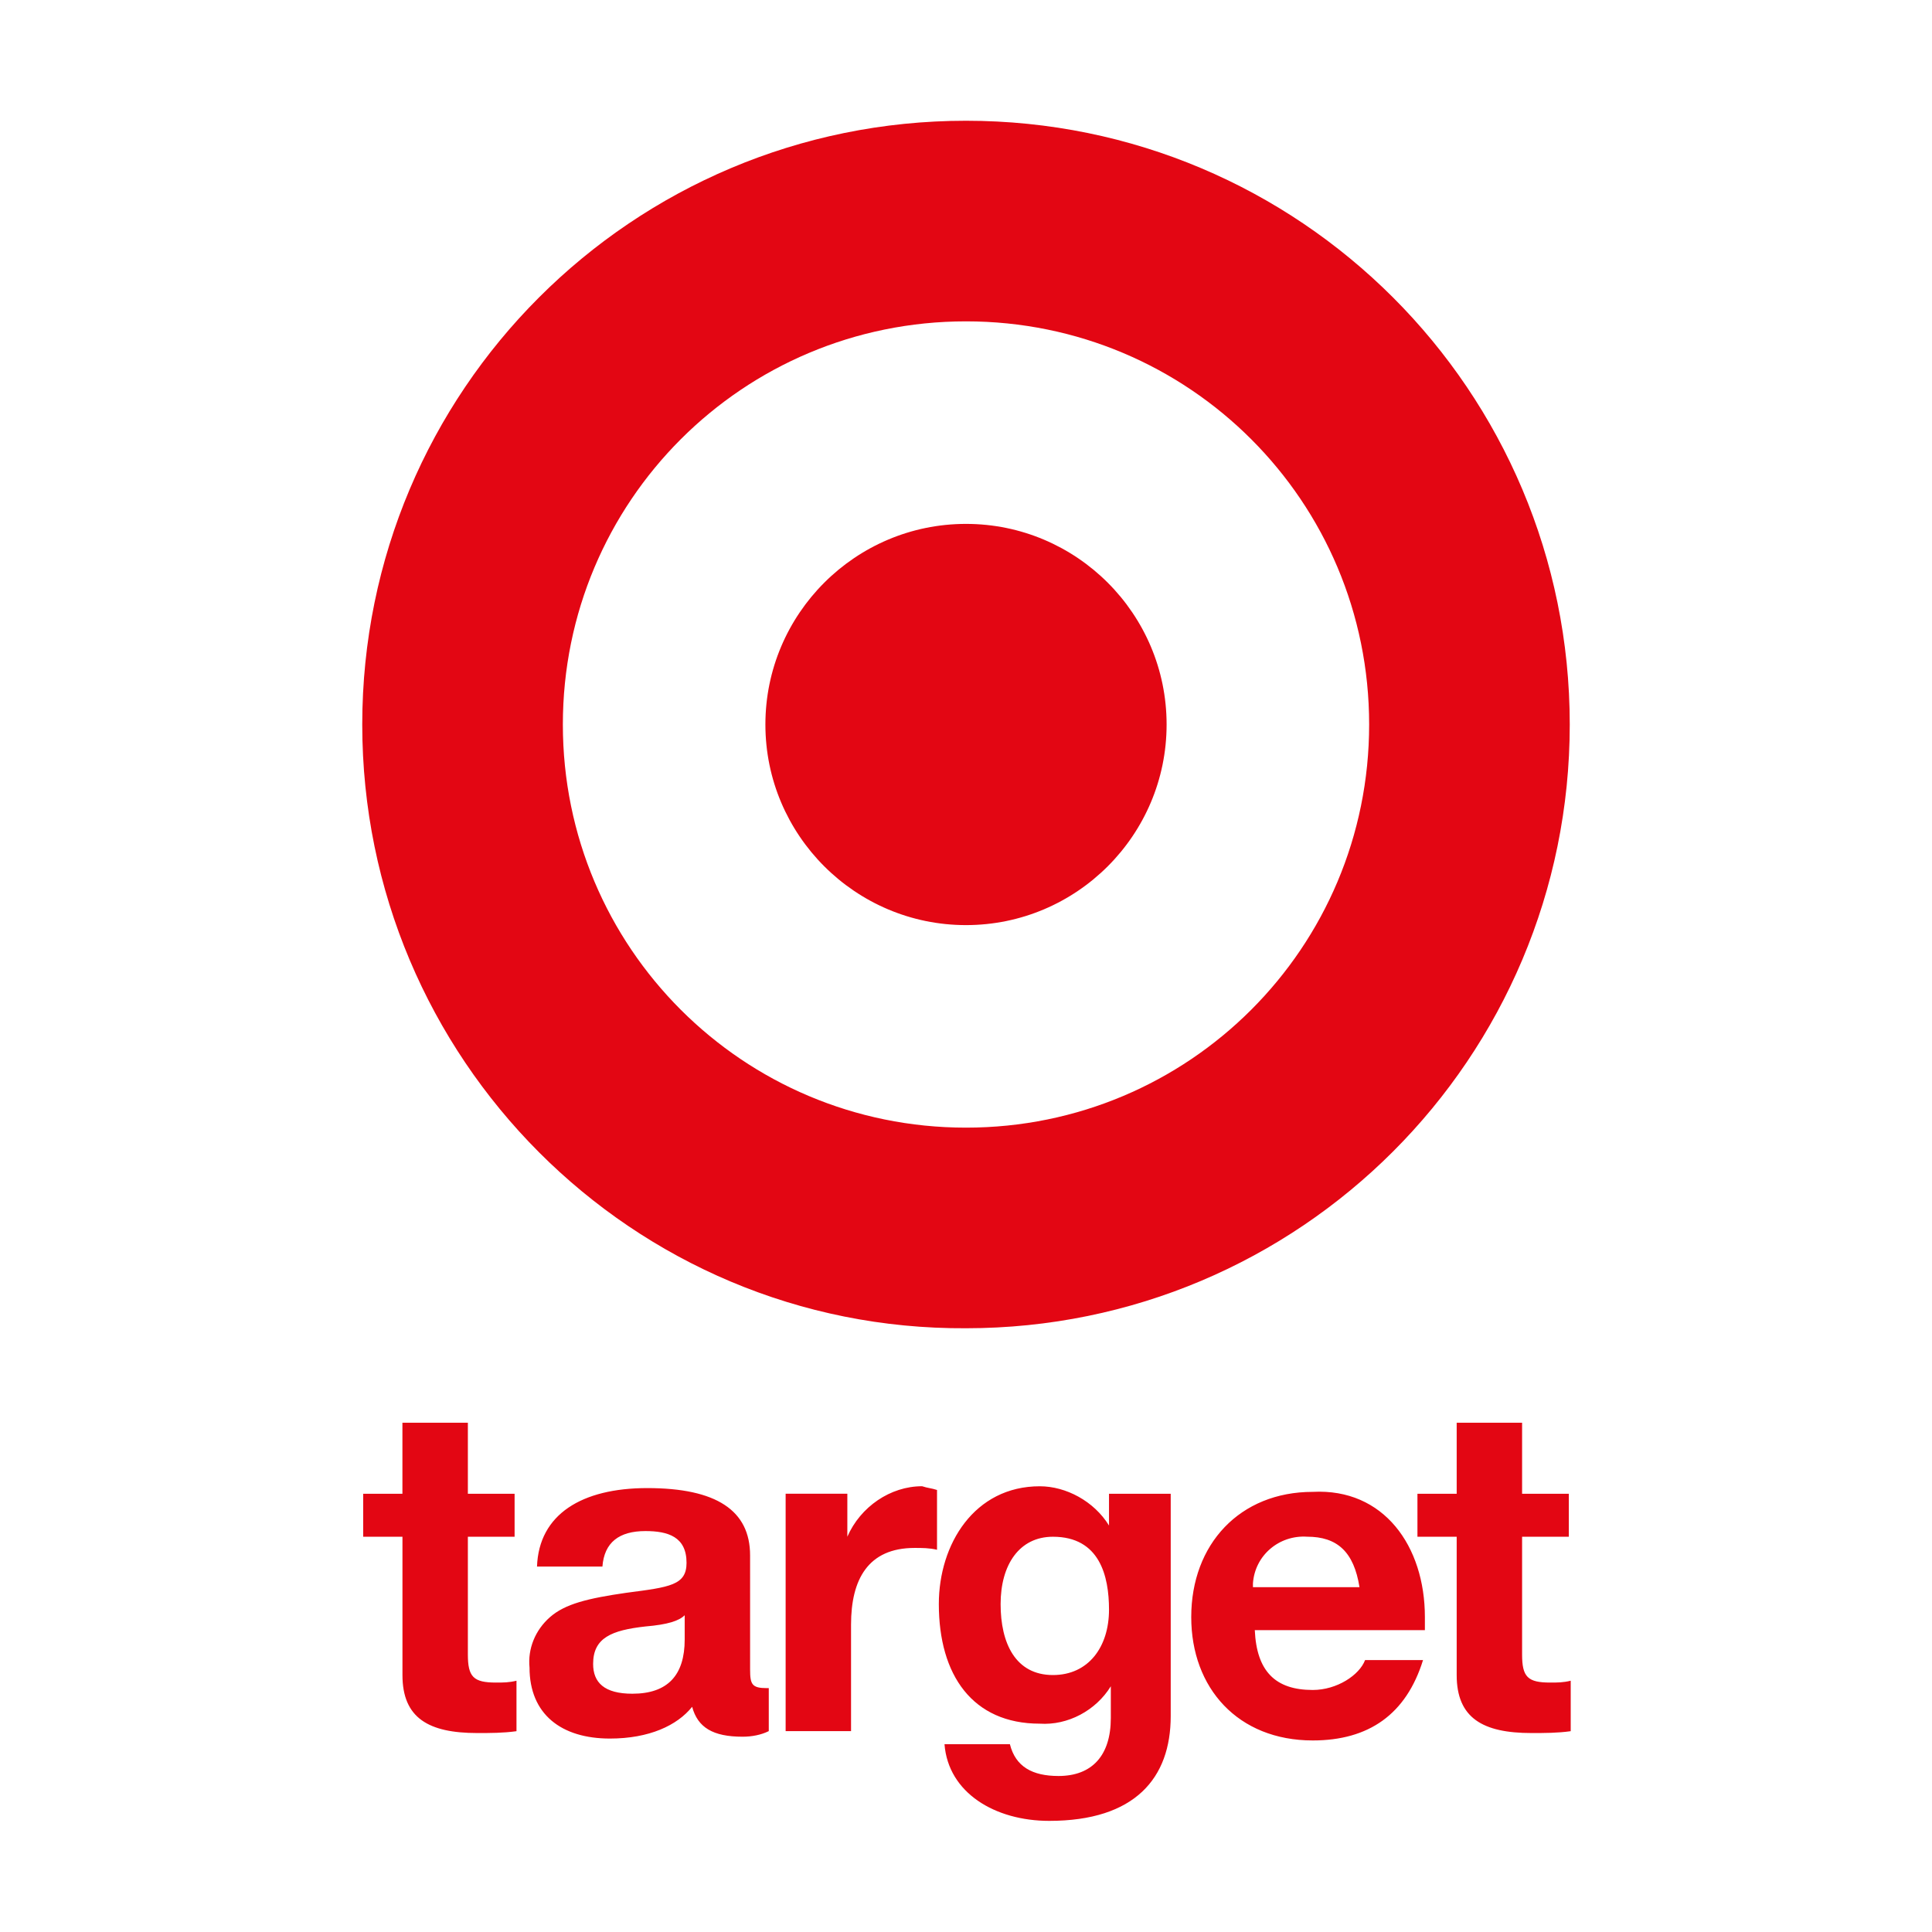 <svg xmlns="http://www.w3.org/2000/svg"  viewBox="0 0 48 48" width="48px" height="48px" baseProfile="basic"><path fill="#e30613" d="M9,18C9,9.708,15.708,3,24,3s15,6.708,15,15s-6.708,15-15,15	C15.708,33.047,9,26.292,9,18z M24,28.016c5.543,0,10.016-4.472,10.016-10.016S29.543,7.984,24,7.984S13.984,12.457,13.984,18	S18.457,28.016,24,28.016z M28.984,18c0,2.748-2.236,4.984-4.984,4.984S19.016,20.748,19.016,18s2.236-4.984,4.984-4.984	S28.984,15.252,28.984,18z"/><path fill="#e30613" d="M11.624,35.347v1.765h1.161v1.068h-1.161v2.926c0,0.557,0.139,0.697,0.697,0.697	c0.186,0,0.325,0,0.511-0.046v1.254c-0.325,0.046-0.65,0.046-0.975,0.046c-1.207,0-1.858-0.372-1.858-1.44v-3.437H9.023v-1.068	h0.975v-1.765L11.624,35.347z M18.636,41.477c0,0.372,0.046,0.464,0.418,0.464h0.046v1.068c-0.186,0.093-0.418,0.139-0.65,0.139	c-0.743,0-1.115-0.232-1.254-0.743c-0.372,0.464-1.068,0.789-2.043,0.789c-1.207,0-1.997-0.604-1.997-1.765	c-0.046-0.464,0.139-0.929,0.511-1.254c0.372-0.325,0.929-0.464,1.904-0.604c1.068-0.139,1.486-0.186,1.486-0.743	c0-0.65-0.464-0.789-1.022-0.789c-0.65,0-1.022,0.279-1.068,0.882h-1.625c0.046-1.3,1.115-1.95,2.74-1.95	c1.718,0,2.554,0.557,2.554,1.672L18.636,41.477z M15.711,42.08c0.882,0,1.3-0.464,1.3-1.347V40.13	c-0.139,0.139-0.418,0.232-0.975,0.279c-0.836,0.093-1.3,0.279-1.3,0.929C14.735,41.802,15.014,42.08,15.711,42.08L15.711,42.08z M23.28,37.018v1.486c-0.186-0.046-0.372-0.046-0.557-0.046c-1.161,0-1.579,0.789-1.579,1.904v2.647h-1.625v-5.898h1.533v1.068	c0.325-0.743,1.068-1.254,1.858-1.254C23.048,36.972,23.141,36.972,23.28,37.018L23.28,37.018z M27.553,37.901v-0.789h1.533v5.526	c0,1.533-0.882,2.601-3.019,2.601c-1.347,0-2.508-0.697-2.601-1.904h1.625c0.139,0.557,0.557,0.789,1.207,0.789	c0.836,0,1.3-0.511,1.3-1.44v-0.789c-0.372,0.604-1.068,0.975-1.765,0.929c-1.672,0-2.508-1.207-2.508-2.972	c0-1.486,0.882-2.926,2.508-2.926C26.485,36.926,27.181,37.297,27.553,37.901L27.553,37.901z M26.16,41.616	c0.882,0,1.393-0.697,1.393-1.625c0-0.836-0.232-1.811-1.393-1.811c-0.836,0-1.3,0.697-1.3,1.672	C24.859,40.826,25.231,41.616,26.16,41.616z M35.401,40.176v0.325h-4.226c0.046,1.022,0.511,1.486,1.44,1.486	c0.604,0,1.161-0.372,1.3-0.743h1.44c-0.418,1.347-1.347,1.997-2.74,1.997c-1.858,0-3.019-1.3-3.019-3.065	c0-1.811,1.207-3.111,3.019-3.111C34.379,36.972,35.401,38.412,35.401,40.176L35.401,40.176z M33.776,39.433	c-0.139-0.882-0.557-1.254-1.3-1.254c-0.697-0.046-1.3,0.464-1.347,1.161v0.093H33.776z M37.816,35.347v1.765h1.161v1.068h-1.161	v2.926c0,0.557,0.139,0.697,0.697,0.697c0.186,0,0.325,0,0.511-0.046v1.254c-0.325,0.046-0.65,0.046-0.975,0.046	c-1.207,0-1.858-0.372-1.858-1.44v-3.437h-0.975v-1.068h0.975v-1.765L37.816,35.347z"/></svg>